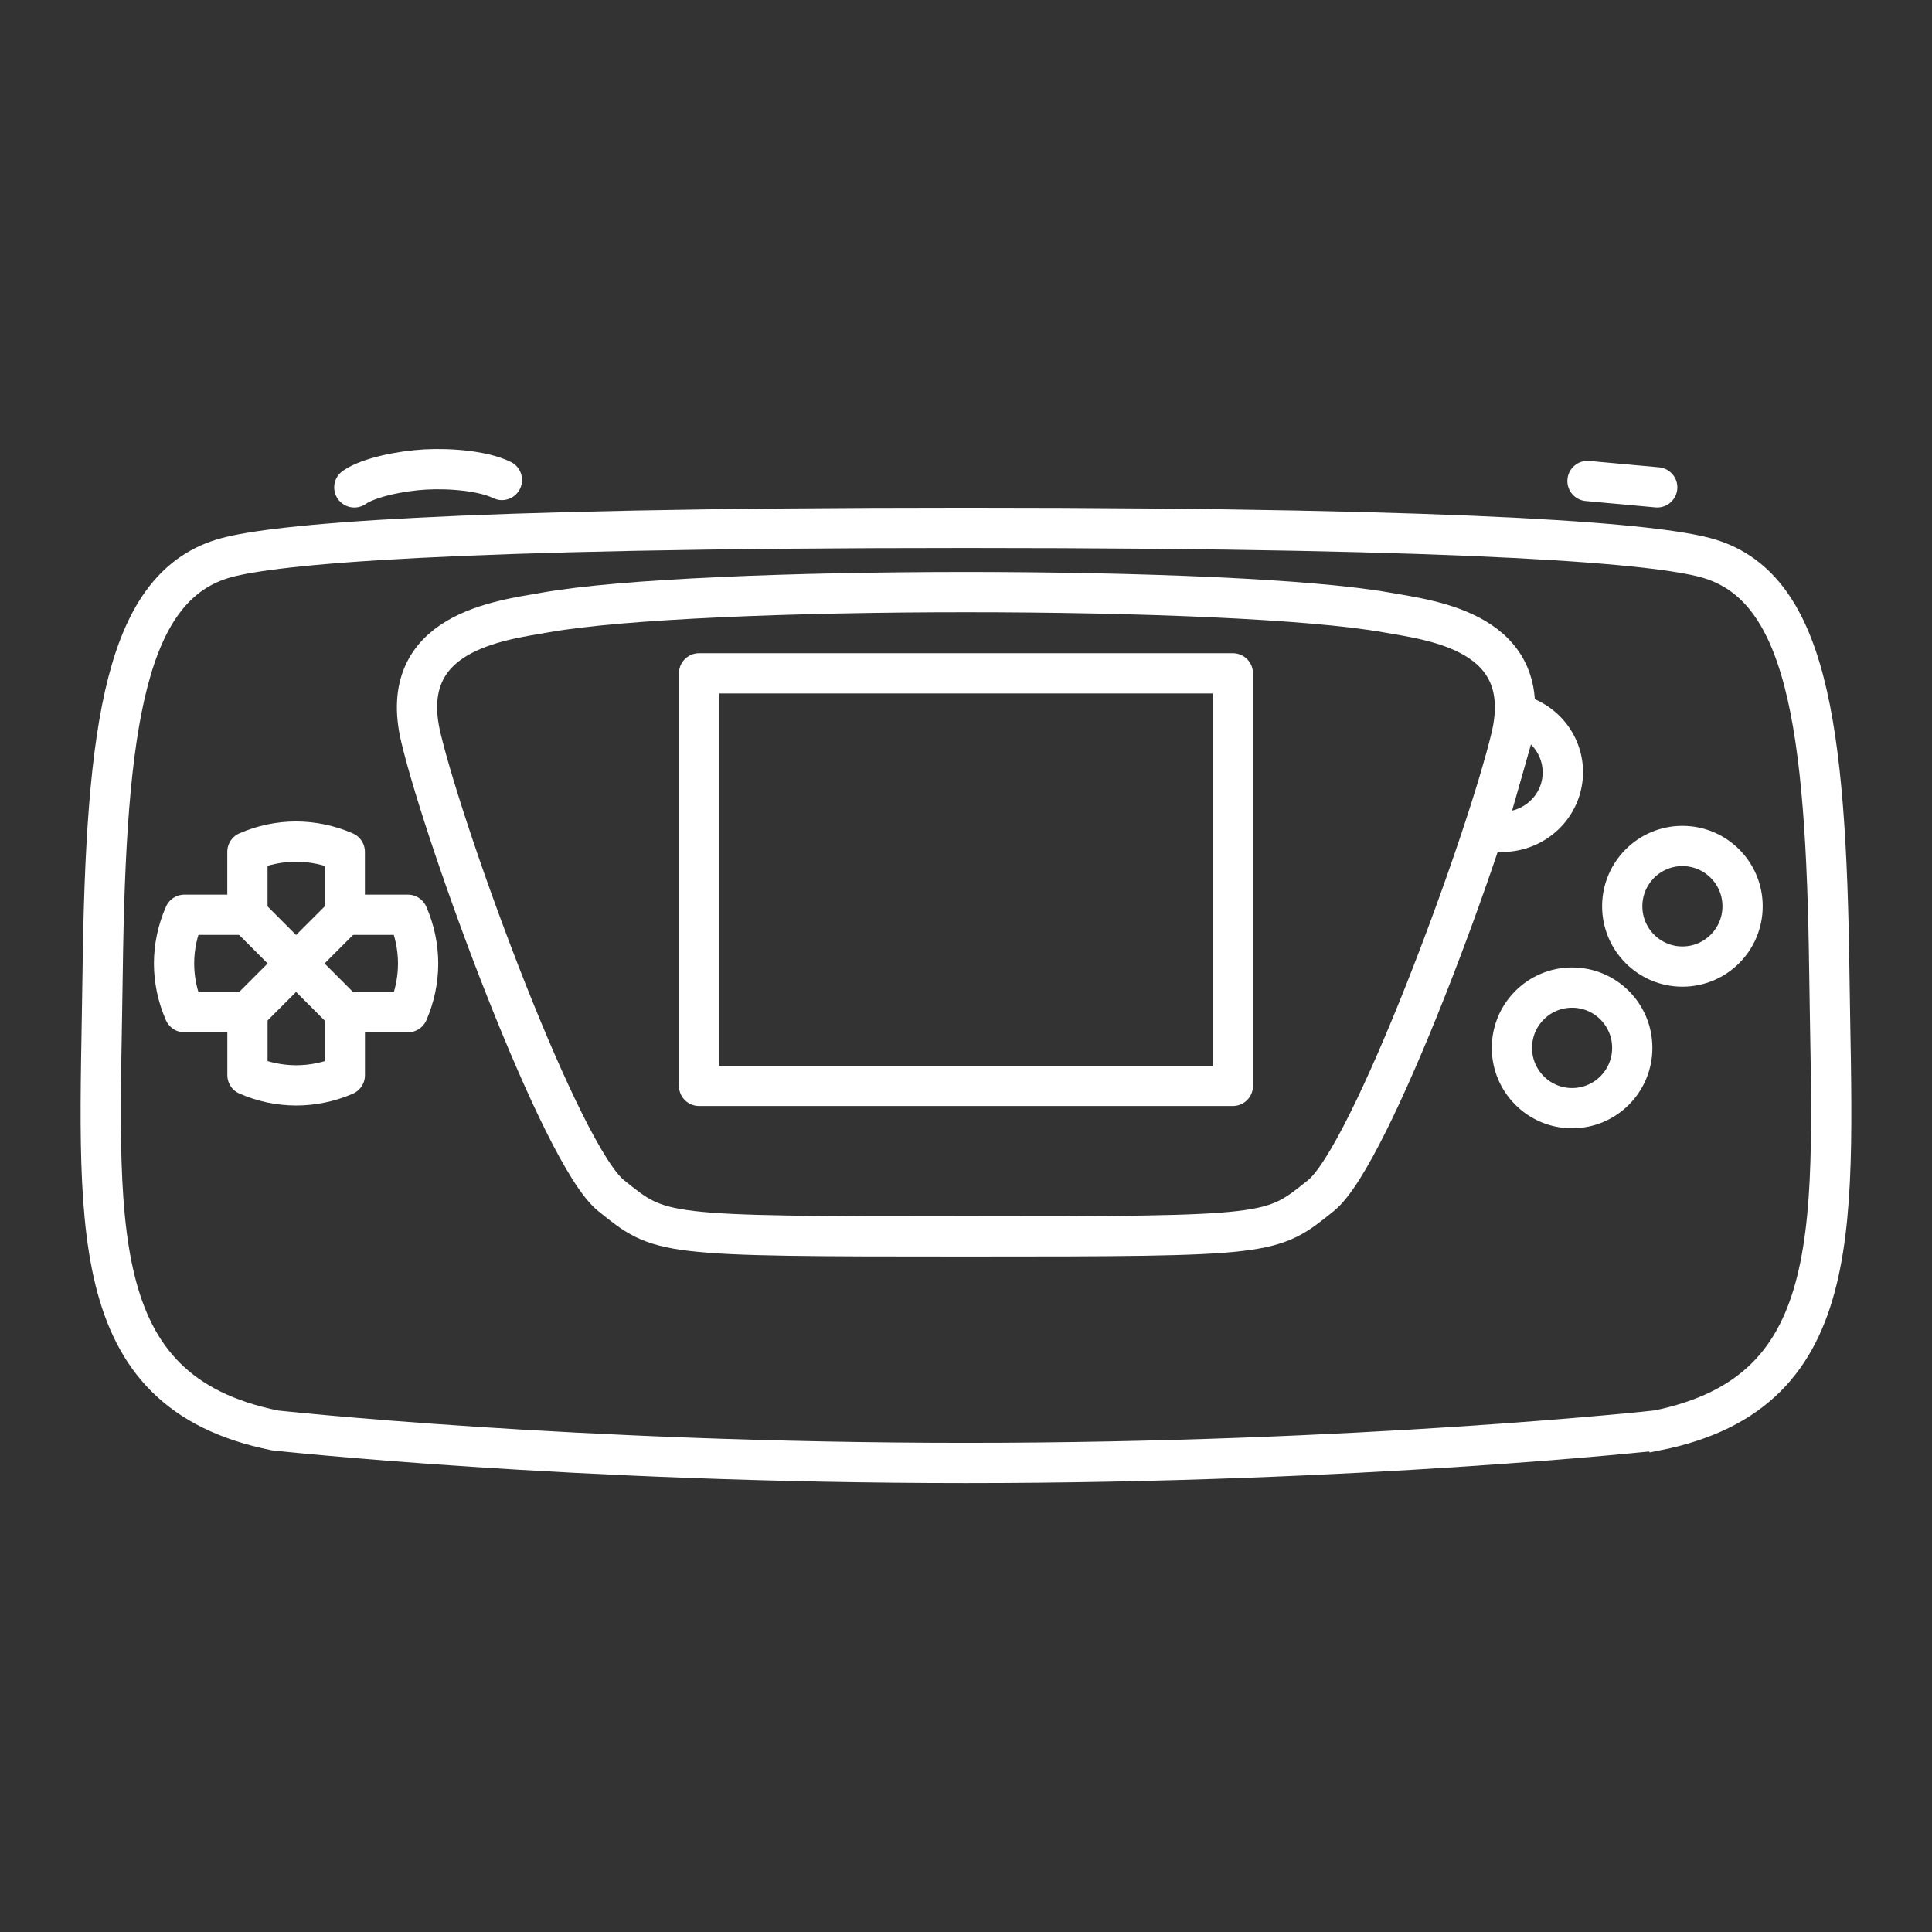 <?xml version="1.0" encoding="UTF-8" standalone="no"?>
<!-- Created with Inkscape (http://www.inkscape.org/) -->

<svg
   width="48"
   height="48"
   viewBox="0 0 48 48"
   version="1.1"
   id="svg5"
   inkscape:version="1.3.2 (091e20ef0f, 2023-11-25)"
   xml:space="preserve"
   sodipodi:docname="gg.svg"
   xmlns:inkscape="http://www.inkscape.org/namespaces/inkscape"
   xmlns:sodipodi="http://sodipodi.sourceforge.net/DTD/sodipodi-0.dtd"
   xmlns="http://www.w3.org/2000/svg"
   xmlns:svg="http://www.w3.org/2000/svg"><rect x="0" y="0" width="48" height="48" fill="#333333" stroke="none"/><sodipodi:namedview
     id="namedview7"
     pagecolor="#505050"
     bordercolor="#eeeeee"
     borderopacity="1"
     inkscape:pageshadow="0"
     inkscape:pageopacity="0"
     inkscape:pagecheckerboard="0"
     inkscape:document-units="px"
     showgrid="false"
     units="px"
     inkscape:zoom="10.712906"
     inkscape:cx="21.329413"
     inkscape:cy="25.389936"
     inkscape:window-width="1896"
     inkscape:window-height="1035"
     inkscape:window-x="10"
     inkscape:window-y="31"
     inkscape:window-maximized="1"
     inkscape:current-layer="layer1"
     inkscape:showpageshadow="0"
     inkscape:deskcolor="#d1d1d1"
     showguides="true"><sodipodi:guide
       position="24,28"
       orientation="-1,0"
       id="guide1"
       inkscape:locked="false"
       inkscape:label=""
       inkscape:color="rgb(0,134,229)" /></sodipodi:namedview><defs
     id="defs2"><inkscape:path-effect
       effect="fillet_chamfer"
       id="path-effect27"
       is_visible="true"
       lpeversion="1"
       nodesatellites_param="F,0,0,1,0,0,0,1 @ F,0,0,1,0,2.988,0,1 @ F,0,0,1,0,0,0,1 @ F,0,0,1,0,0.856,0,1 @ F,0,0,1,0,0,0,1"
       radius="0"
       unit="px"
       method="auto"
       mode="F"
       chamfer_steps="1"
       flexible="false"
       use_knot_distance="true"
       apply_no_radius="true"
       apply_with_radius="true"
       only_selected="false"
       hide_knots="false" /><inkscape:path-effect
       effect="fillet_chamfer"
       id="path-effect25"
       is_visible="true"
       lpeversion="1"
       nodesatellites_param="F,0,0,1,0,0,0,1 @ F,0,0,1,0,2.988,0,1 @ F,0,0,1,0,0,0,1 @ F,0,0,1,0,0.856,0,1 @ F,0,0,1,0,0,0,1"
       radius="0"
       unit="px"
       method="auto"
       mode="F"
       chamfer_steps="1"
       flexible="false"
       use_knot_distance="true"
       apply_no_radius="true"
       apply_with_radius="true"
       only_selected="false"
       hide_knots="false" /><inkscape:path-effect
       effect="fillet_chamfer"
       id="path-effect1"
       is_visible="true"
       lpeversion="1"
       nodesatellites_param="F,0,0,1,0,0,0,1 @ F,0,0,1,0,0.856,0,1 @ F,0,0,1,0,0,0,1 @ F,0,0,1,0,2.988,0,1 @ F,0,0,1,0,0,0,1"
       radius="0"
       unit="px"
       method="auto"
       mode="F"
       chamfer_steps="1"
       flexible="false"
       use_knot_distance="true"
       apply_no_radius="true"
       apply_with_radius="true"
       only_selected="false"
       hide_knots="false" /><style
       id="style1">.a{fill:none;stroke:#fff;stroke-linecap:round;stroke-linejoin:round;}.b{fill:#fff;}</style></defs><g
     inkscape:label="Layer 1"
     inkscape:groupmode="layer"
     id="layer1"><g
       id="g29"
       transform="translate(0,-2)"><path
         id="path9"
         style="fill:none;stroke:#fff;stroke-width:1;stroke-linecap:round;stroke-linejoin:round;stroke-dasharray:none"
         d="m 7.355,22.909 c -0.416,9.42e-4 -0.827,0.087 -1.208,0.254 v 1.564 H 4.581 c -0.168,0.382 -0.256,0.794 -0.257,1.211 0.001,0.416 0.089,0.828 0.257,1.209 h 1.567 v 1.564 c 0.381,0.167 0.792,0.254 1.208,0.255 0.417,-1.28e-4 0.829,-0.086 1.211,-0.252 v -1.567 h 1.568 c 0.166,-0.382 0.252,-0.793 0.253,-1.209 -8.08e-4,-0.417 -0.088,-0.829 -0.255,-1.211 H 8.566 V 23.164 C 8.184,22.997 7.772,22.91 7.355,22.909 Z"
         sodipodi:nodetypes="ccccccccccccccccc" /><path
         style="fill:none;stroke:#fff;stroke-width:1;stroke-linecap:round;stroke-linejoin:round;stroke-dasharray:none;stroke-opacity:1"
         d="m 6.147,24.727 2.418,2.42"
         id="path12"
         sodipodi:nodetypes="cc" /><path
         style="fill:#fff;stroke:#fff;stroke-width:1;stroke-linecap:round;stroke-linejoin:round;stroke-dasharray:none;stroke-opacity:1"
         d="M 8.566,24.727 6.147,27.147"
         id="path13"
         sodipodi:nodetypes="cc" /><path
         style="fill:none;stroke:#fff;stroke-width:1;stroke-linecap:round;stroke-linejoin:round;stroke-dasharray:none;stroke-opacity:1"
         d="m 8.803,14.109 c 0.355,-0.249 1.158,-0.411 1.763,-0.445 0.64,-0.035 1.454,0.039 1.904,0.261"
         id="path8"
         sodipodi:nodetypes="cac" /><ellipse
         style="fill:none;stroke:#fff;stroke-width:1;stroke-linecap:round;stroke-linejoin:round;stroke-dasharray:none"
         id="path10"
         cx="39.058"
         cy="28.034"
         rx="1.495"
         ry="1.498" /><ellipse
         style="fill:none;stroke:#fff;stroke-width:1;stroke-linecap:round;stroke-linejoin:round;stroke-dasharray:none"
         id="circle10"
         cx="41.799"
         cy="24.516"
         rx="1.495"
         ry="1.498" /><path
         style="fill:none;stroke:#fff;stroke-width:1;stroke-linecap:round;stroke-linejoin:round;stroke-dasharray:none"
         id="circle12"
         sodipodi:type="arc"
         sodipodi:cx="41.695518"
         sodipodi:cy="10.493384"
         sodipodi:rx="1.506718"
         sodipodi:ry="1.4842806"
         sodipodi:start="4.712389"
         sodipodi:end="1.5707963"
         sodipodi:arc-type="slice"
         d="m 41.696,9.009 a 1.507,1.484 0 0 1 1.507,1.484 1.507,1.484 0 0 1 -1.507,1.484 v -1.484 z"
         transform="matrix(0.964,0.266,-0.274,0.962,0,0)" /><path
         style="fill:none;stroke:#fff;stroke-width:1;stroke-linecap:round;stroke-linejoin:round;stroke-dasharray:none;stroke-opacity:1"
         d="m 39.441,13.95 1.732,0.158"
         id="path15"
         sodipodi:nodetypes="cc" /><path
         id="path19"
         style="fill:none;stroke:#fff;stroke-width:1;stroke-linecap:round;stroke-linejoin:round;stroke-dasharray:none;stroke-opacity:1"
         d="m 13.545,17.217 c -1.115,0.199 -3.718,0.481 -3.087,3.113 0.631,2.632 3.483,10.378 4.723,11.373 1.239,0.994 1.168,1.015 8.819,1.015 7.651,0 7.579,-0.021 8.819,-1.015 1.239,-0.994 4.092,-8.74 4.723,-11.373 0.631,-2.632 -1.972,-2.914 -3.087,-3.113 -3.796,-0.676 -17.12,-0.675 -20.909,0 z"
         sodipodi:nodetypes="ssssssss" /><path
         id="path20"
         style="fill:none;stroke:#fff;stroke-width:1;stroke-linecap:round;stroke-linejoin:round;stroke-dasharray:none;stroke-opacity:1"
         d="m 17.368,18.729 v 10.249 h 6.631 6.631 v -10.249 h -6.631 z"
         sodipodi:nodetypes="ccccccc" /><path
         style="fill:none;stroke:#fff;stroke-width:1;stroke-linecap:butt;stroke-linejoin:miter;stroke-dasharray:none;stroke-opacity:1"
         d="m 41.165,37.54 c 4.813,-0.97 4.364,-5.197 4.284,-11.38 C 45.369,19.976 44.88,16.526 42.369,15.853 41.174,15.533 37.08,15.114 24,15.114 c -13.08,0 -17.174,0.419 -18.369,0.739 -2.512,0.673 -3,4.123 -3.081,10.306 -0.08,6.184 -0.529,10.41 4.284,11.38 0,0 7.379,0.808 17.165,0.808 9.786,0 17.165,-0.808 17.165,-0.808 z"
         id="path28"
         sodipodi:nodetypes="csscssccc" /></g></g></svg>

